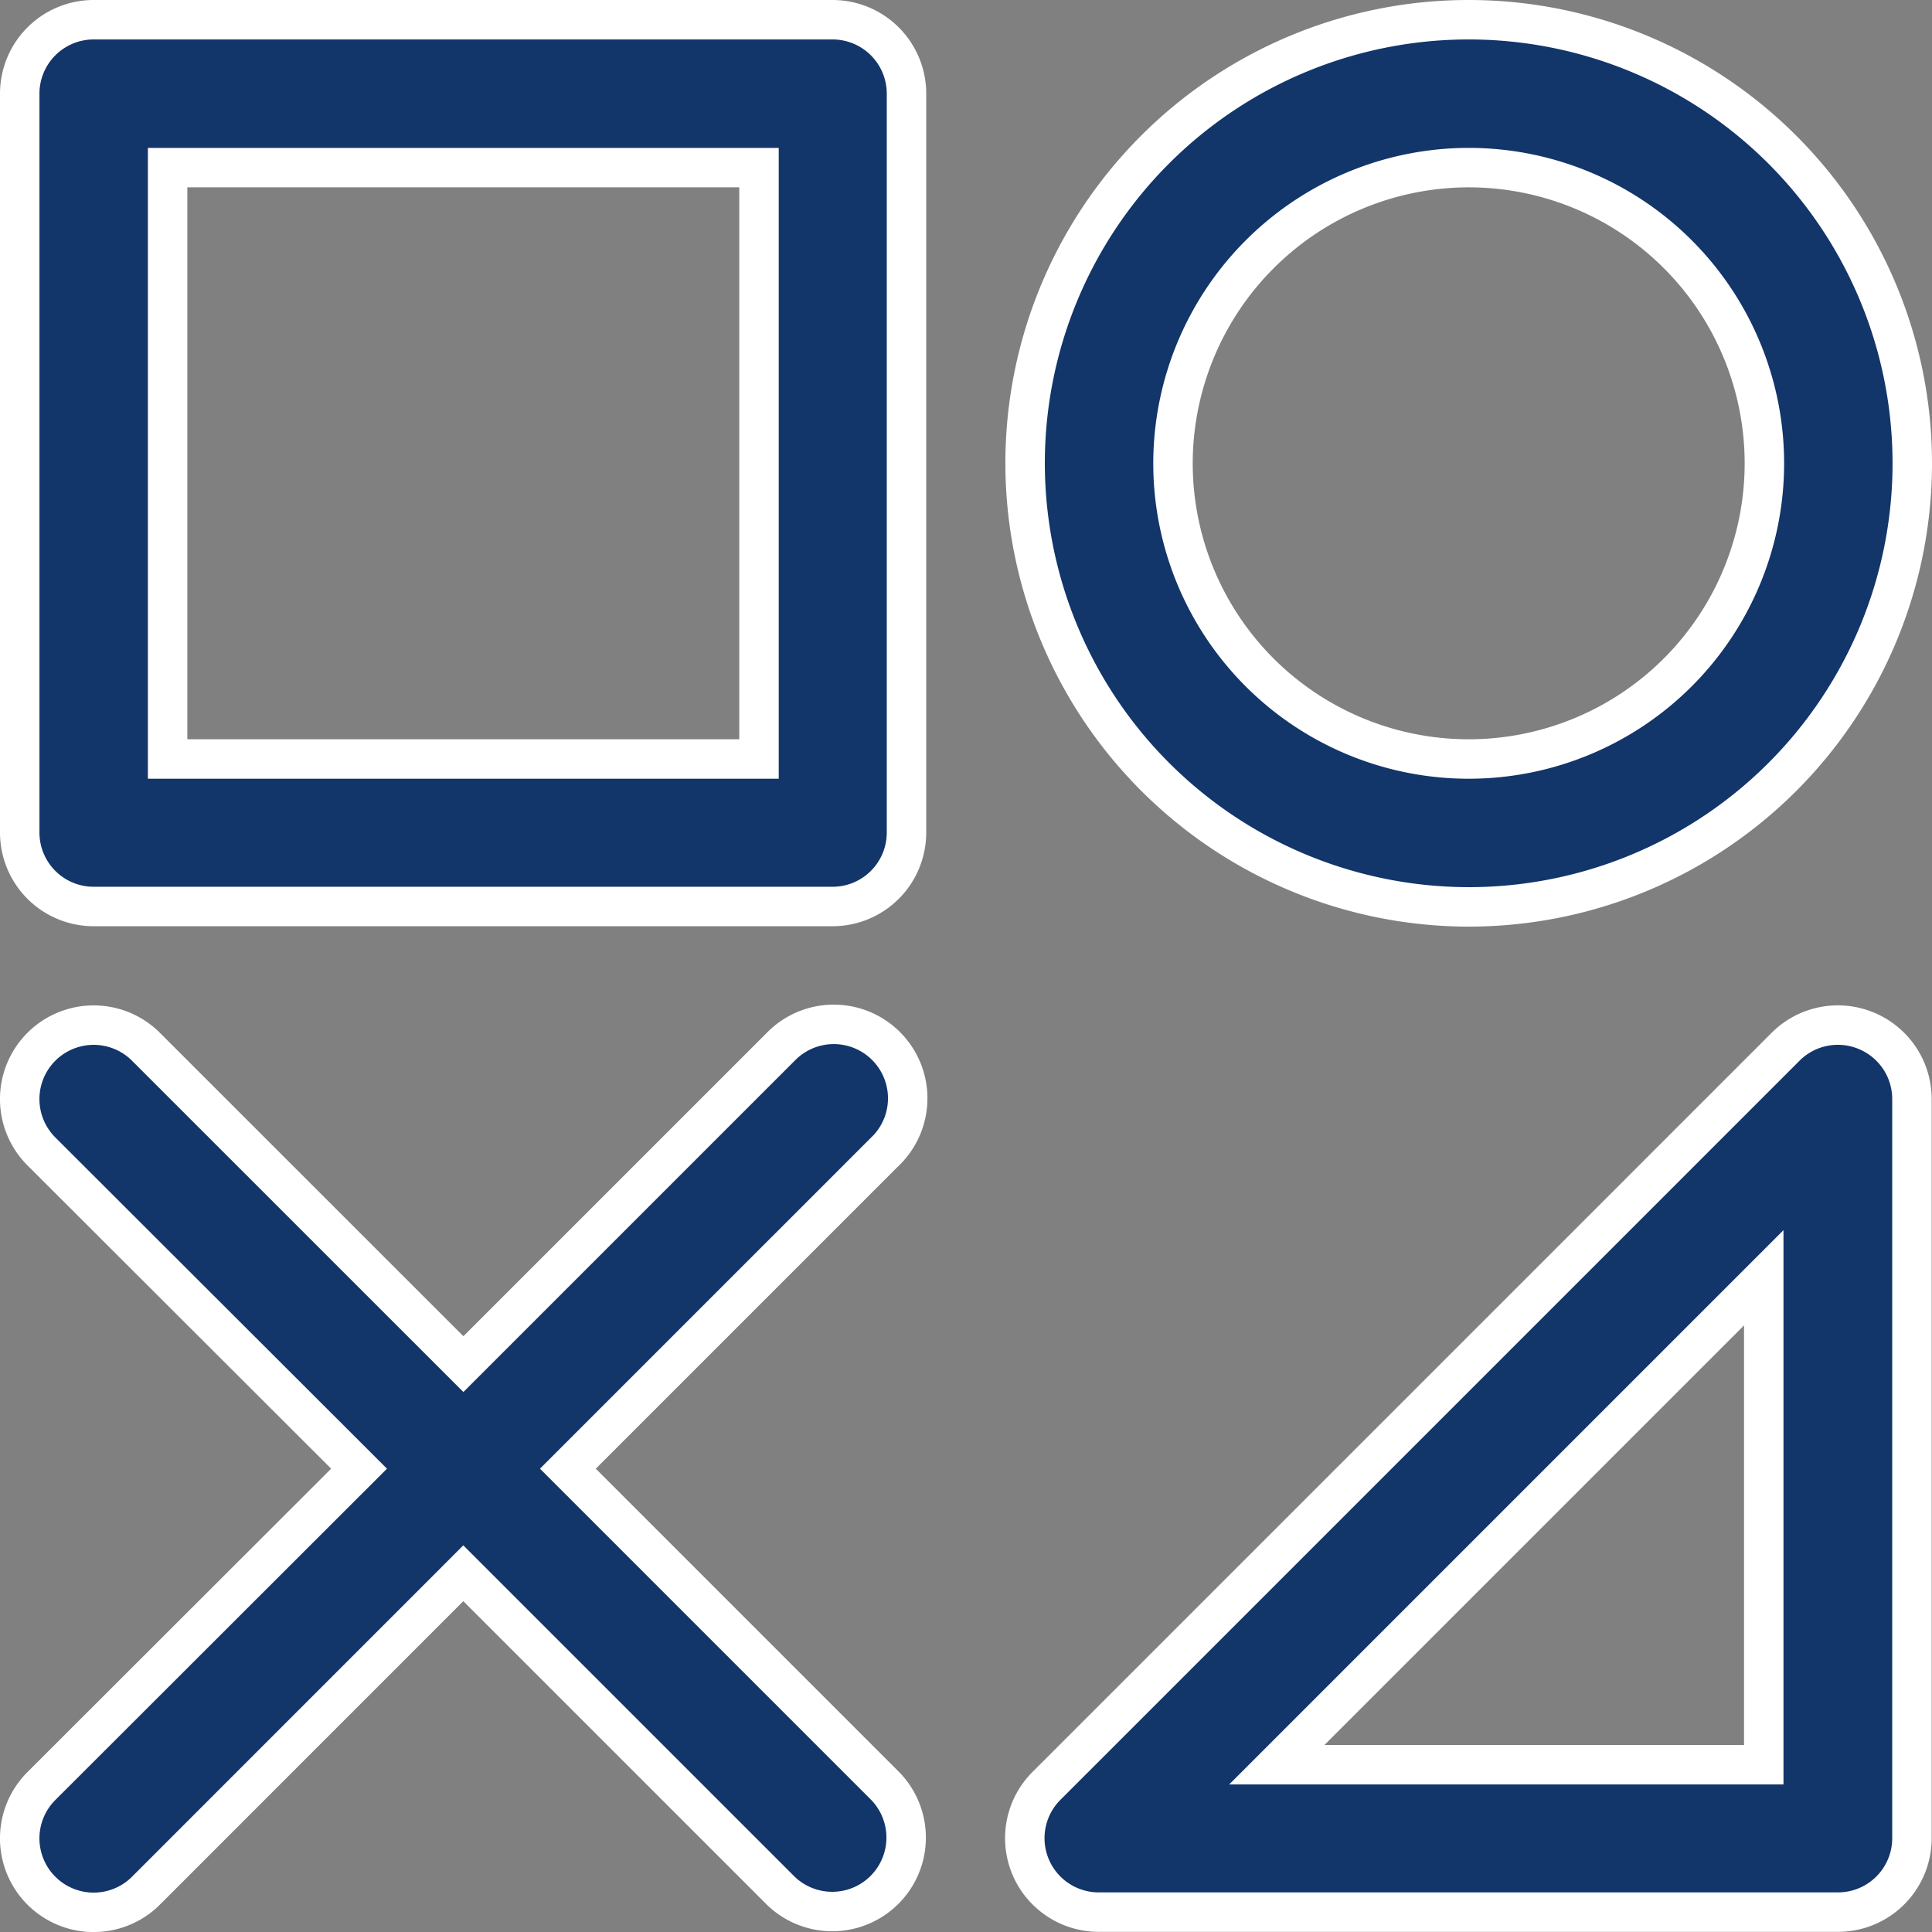 <svg xmlns="http://www.w3.org/2000/svg" width="24.482" height="24.482" viewBox="0 0 24.482 24.482">
  <rect x="0" y="0" width="24.482" height="24.482" fill="#808080" stroke="none"/>
  <path id="Path_12339" data-name="Path 12339" d="M10.3,0H.937A.937.937,0,0,0,0,.937V10.3a.937.937,0,0,0,.937.937H10.3a.937.937,0,0,0,.937-.937V.937A.937.937,0,0,0,10.3,0ZM9.368,9.368H1.874V1.874H9.368ZM23.4,12.812a.937.937,0,0,0-1.021.2l-9.368,9.368a.937.937,0,0,0,.662,1.6h9.368a.937.937,0,0,0,.937-.937V13.677A.937.937,0,0,0,23.4,12.812Zm-1.3,9.3h-6.17l6.17-6.17ZM18.361,11.242a5.621,5.621,0,1,0-5.621-5.621A5.627,5.627,0,0,0,18.361,11.242Zm0-9.368a3.747,3.747,0,1,1-3.747,3.747A3.751,3.751,0,0,1,18.361,1.874ZM10.967,14.34,6.946,18.361l4.021,4.021a.937.937,0,0,1-1.325,1.325L5.621,19.686,1.6,23.708A.937.937,0,0,1,.274,22.383L4.3,18.361.274,14.34A.937.937,0,0,1,1.6,13.015l4.022,4.021,4.022-4.022a.937.937,0,1,1,1.325,1.325Zm0,0" transform="translate(0.25 0.25)" fill="#12356a" stroke="#fff" stroke-width="0.5"/>
</svg>
